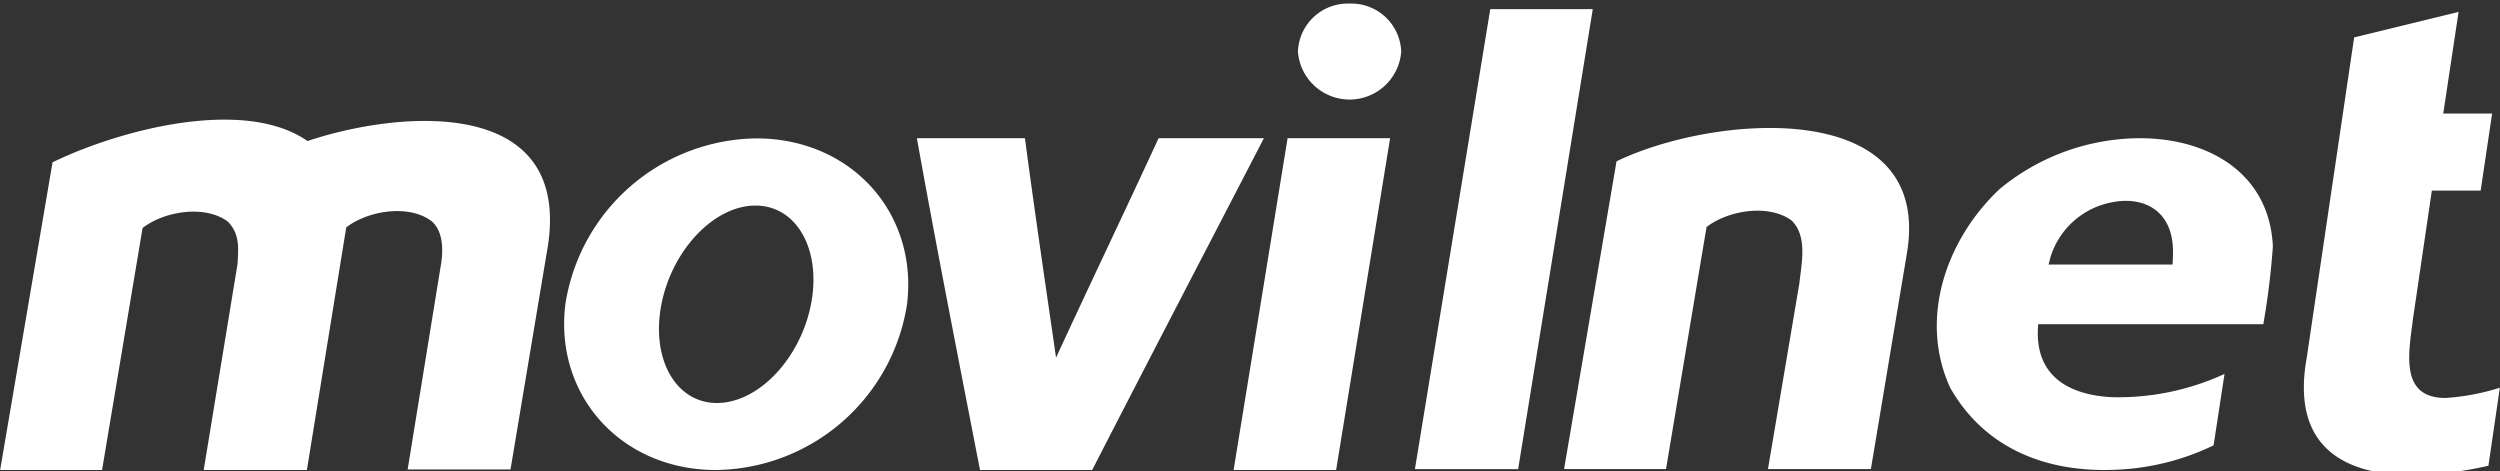<svg id="Movilnet" xmlns="http://www.w3.org/2000/svg" width="175" height="33" viewBox="0 0 175 33">
  <rect x="0" y="0" width="175" height="33" fill="#333333" stroke="none"/>
<defs>
    <style>
      .cls-1 {
        fill: #fff;
        fill-rule: evenodd;
      }
    </style>
  </defs>
  <path id="Movilnet-2" data-name="Movilnet" class="cls-1" d="M90.131,9.676L86.352,32.9h7.176L97.308,9.676H90.131ZM147.76,9.817a15.463,15.463,0,0,0-7.8,3.428c-3.762,3.557-5.649,9.1-3.446,13.9,2.6,4.561,7.15,5.861,11.248,5.748a17.32,17.32,0,0,0,7.189-1.718l0.765-5A17.764,17.764,0,0,1,147.76,27.8c-2.989-.175-5.413-1.517-5.084-5.107h15.756a53.076,53.076,0,0,0,.669-5.448C158.832,11.439,153.371,9.042,147.76,9.817Zm4.345,8.174-0.023.527H143.4l0.123-.484a5.58,5.58,0,0,1,4.233-3.857C150.021,13.684,152.282,14.707,152.1,17.991ZM21.524,9.873C17.118,6.79,8.418,9.06,3.678,11.362L0.009,32.9H7.144L9.98,15.961c1.49-1.166,4.356-1.65,5.964-.451,0.86,0.864.743,1.881,0.684,2.966L14.259,32.9h7.223l2.751-16.959,0-.018c1.49-1.168,4.356-1.651,5.964-.453,0.912,0.767.791,2.262,0.684,2.965L28.535,32.863h7.2L38.271,17.7C40.313,6.714,28.181,7.647,21.524,9.873Zm59.578-.2c-2.366,5.131-4.812,10.229-7.178,15.361-0.742-5.12-1.5-10.237-2.179-15.361H64.182C65.571,17.425,67.1,25.165,68.6,32.9h7.854c3.978-7.756,8.012-15.485,12.019-23.226H81.1ZM171.19,27.858c-3.265,0-2.574-3.206-2.261-5.678l1.3-8.84h3.418l0.8-5.391h-3.42L172.1,0.835l-7.309,1.784L161.48,24.985c-1.659,9.1,6.957,8.922,12.709,7.618l0.8-5.463A15.921,15.921,0,0,1,171.19,27.858ZM113.156,11.294l-3.671,21.54h7.136l2.836-16.94c1.491-1.166,4.358-1.65,5.966-.451,1.111,1.119.685,2.946,0.534,4.381l-2.2,13.01h7.205l2.532-15.167C135.273,6.71,119.953,8,113.156,11.294ZM94.469,0.251a3.494,3.494,0,0,0-3.614,3.361,3.625,3.625,0,0,0,7.23,0A3.494,3.494,0,0,0,94.469.251Zm9.849,0.39-5.274,32.2h7.225l5.225-32.2h-7.176ZM52.955,9.688A13.7,13.7,0,0,0,39.575,21.3C38.791,27.707,43.509,32.9,50.113,32.9A13.7,13.7,0,0,0,63.492,21.3C64.277,14.886,59.559,9.688,52.955,9.688ZM56.769,21.3c-0.744,3.816-3.691,6.91-6.582,6.91S45.554,25.112,46.3,21.3s3.691-6.91,6.582-6.91S57.514,17.48,56.769,21.3Z"/>
</svg>
